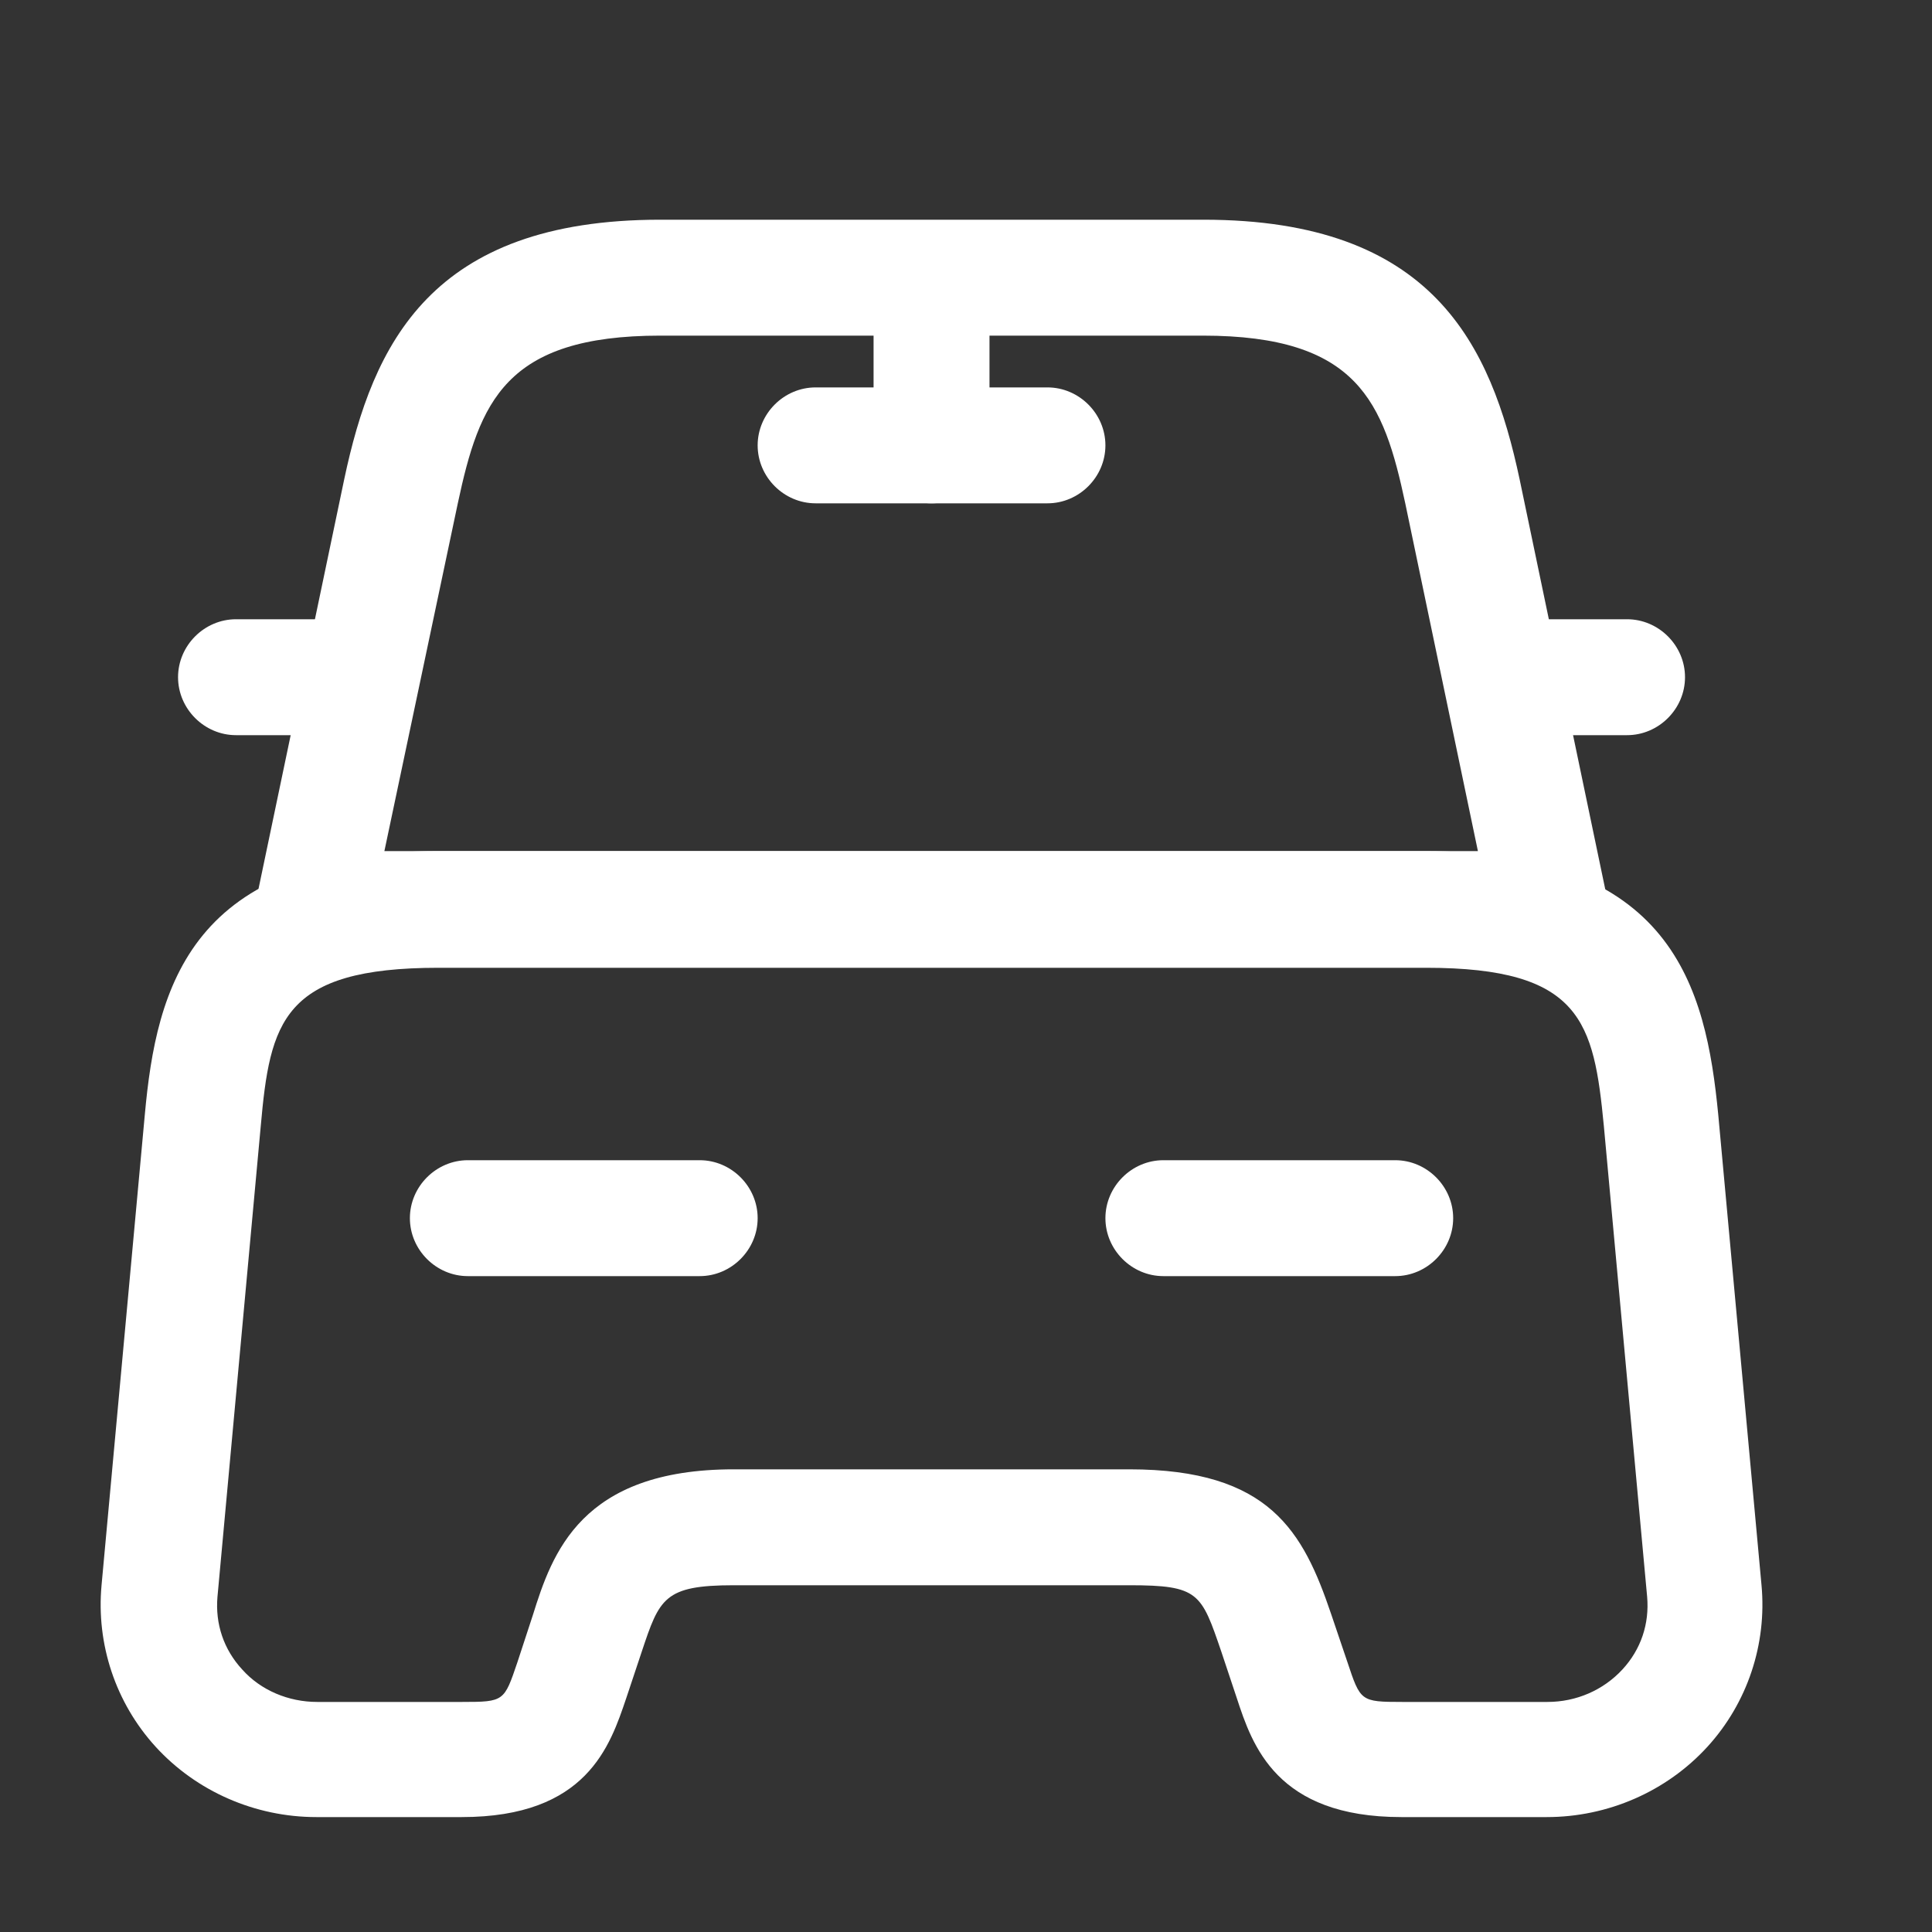 <svg width="25" height="25" viewBox="0 0 25 25" fill="none" xmlns="http://www.w3.org/2000/svg">
<rect x="0" y="0" width="25" height="25" fill="#333333" stroke="none"/>
<path d="M20.054 12.513H4.054C3.824 12.513 3.614 12.413 3.474 12.233C3.334 12.063 3.274 11.823 3.324 11.603L4.454 6.203C4.824 4.453 5.574 2.843 8.544 2.843H15.574C18.544 2.843 19.294 4.463 19.664 6.203L20.794 11.613C20.844 11.833 20.784 12.063 20.644 12.243C20.494 12.413 20.284 12.513 20.054 12.513ZM4.974 11.013H19.124L18.184 6.513C17.904 5.203 17.574 4.343 15.564 4.343H8.544C6.534 4.343 6.204 5.203 5.924 6.513L4.974 11.013Z" fill="white"/>
<path d="M20.014 23.513H18.134C16.514 23.513 16.204 22.583 16.004 21.973L15.804 21.373C15.544 20.613 15.514 20.513 14.614 20.513H9.494C8.594 20.513 8.534 20.683 8.304 21.373L8.104 21.973C7.894 22.593 7.594 23.513 5.974 23.513H4.094C3.304 23.513 2.544 23.183 2.014 22.603C1.494 22.033 1.244 21.273 1.314 20.513L1.874 14.423C2.024 12.773 2.464 11.013 5.674 11.013H18.434C21.644 11.013 22.074 12.773 22.234 14.423L22.794 20.513C22.864 21.273 22.614 22.033 22.094 22.603C21.564 23.183 20.804 23.513 20.014 23.513ZM9.494 19.013H14.614C16.434 19.013 16.864 19.823 17.224 20.883L17.434 21.503C17.604 22.013 17.604 22.023 18.144 22.023H20.024C20.394 22.023 20.744 21.873 20.994 21.603C21.234 21.343 21.344 21.013 21.314 20.663L20.754 14.573C20.624 13.223 20.464 12.523 18.454 12.523H5.674C3.654 12.523 3.494 13.223 3.374 14.573L2.814 20.663C2.784 21.013 2.894 21.343 3.134 21.603C3.374 21.873 3.734 22.023 4.104 22.023H5.984C6.524 22.023 6.524 22.013 6.694 21.513L6.894 20.903C7.144 20.103 7.514 19.013 9.494 19.013Z" fill="white"/>
<path d="M4.054 9.513H3.054C2.644 9.513 2.304 9.173 2.304 8.763C2.304 8.353 2.644 8.013 3.054 8.013H4.054C4.464 8.013 4.804 8.353 4.804 8.763C4.804 9.173 4.464 9.513 4.054 9.513Z" fill="white"/>
<path d="M21.054 9.513H20.054C19.644 9.513 19.304 9.173 19.304 8.763C19.304 8.353 19.644 8.013 20.054 8.013H21.054C21.464 8.013 21.804 8.353 21.804 8.763C21.804 9.173 21.464 9.513 21.054 9.513Z" fill="white"/>
<path d="M12.054 6.513C11.644 6.513 11.304 6.173 11.304 5.763V3.763C11.304 3.353 11.644 3.013 12.054 3.013C12.464 3.013 12.804 3.353 12.804 3.763V5.763C12.804 6.173 12.464 6.513 12.054 6.513Z" fill="white"/>
<path d="M13.554 6.513H10.554C10.144 6.513 9.804 6.173 9.804 5.763C9.804 5.353 10.144 5.013 10.554 5.013H13.554C13.964 5.013 14.304 5.353 14.304 5.763C14.304 6.173 13.964 6.513 13.554 6.513Z" fill="white"/>
<path d="M9.054 16.513H6.054C5.644 16.513 5.304 16.173 5.304 15.763C5.304 15.353 5.644 15.013 6.054 15.013H9.054C9.464 15.013 9.804 15.353 9.804 15.763C9.804 16.173 9.464 16.513 9.054 16.513Z" fill="white"/>
<path d="M18.054 16.513H15.054C14.644 16.513 14.304 16.173 14.304 15.763C14.304 15.353 14.644 15.013 15.054 15.013H18.054C18.464 15.013 18.804 15.353 18.804 15.763C18.804 16.173 18.464 16.513 18.054 16.513Z" fill="white"/>
</svg>
